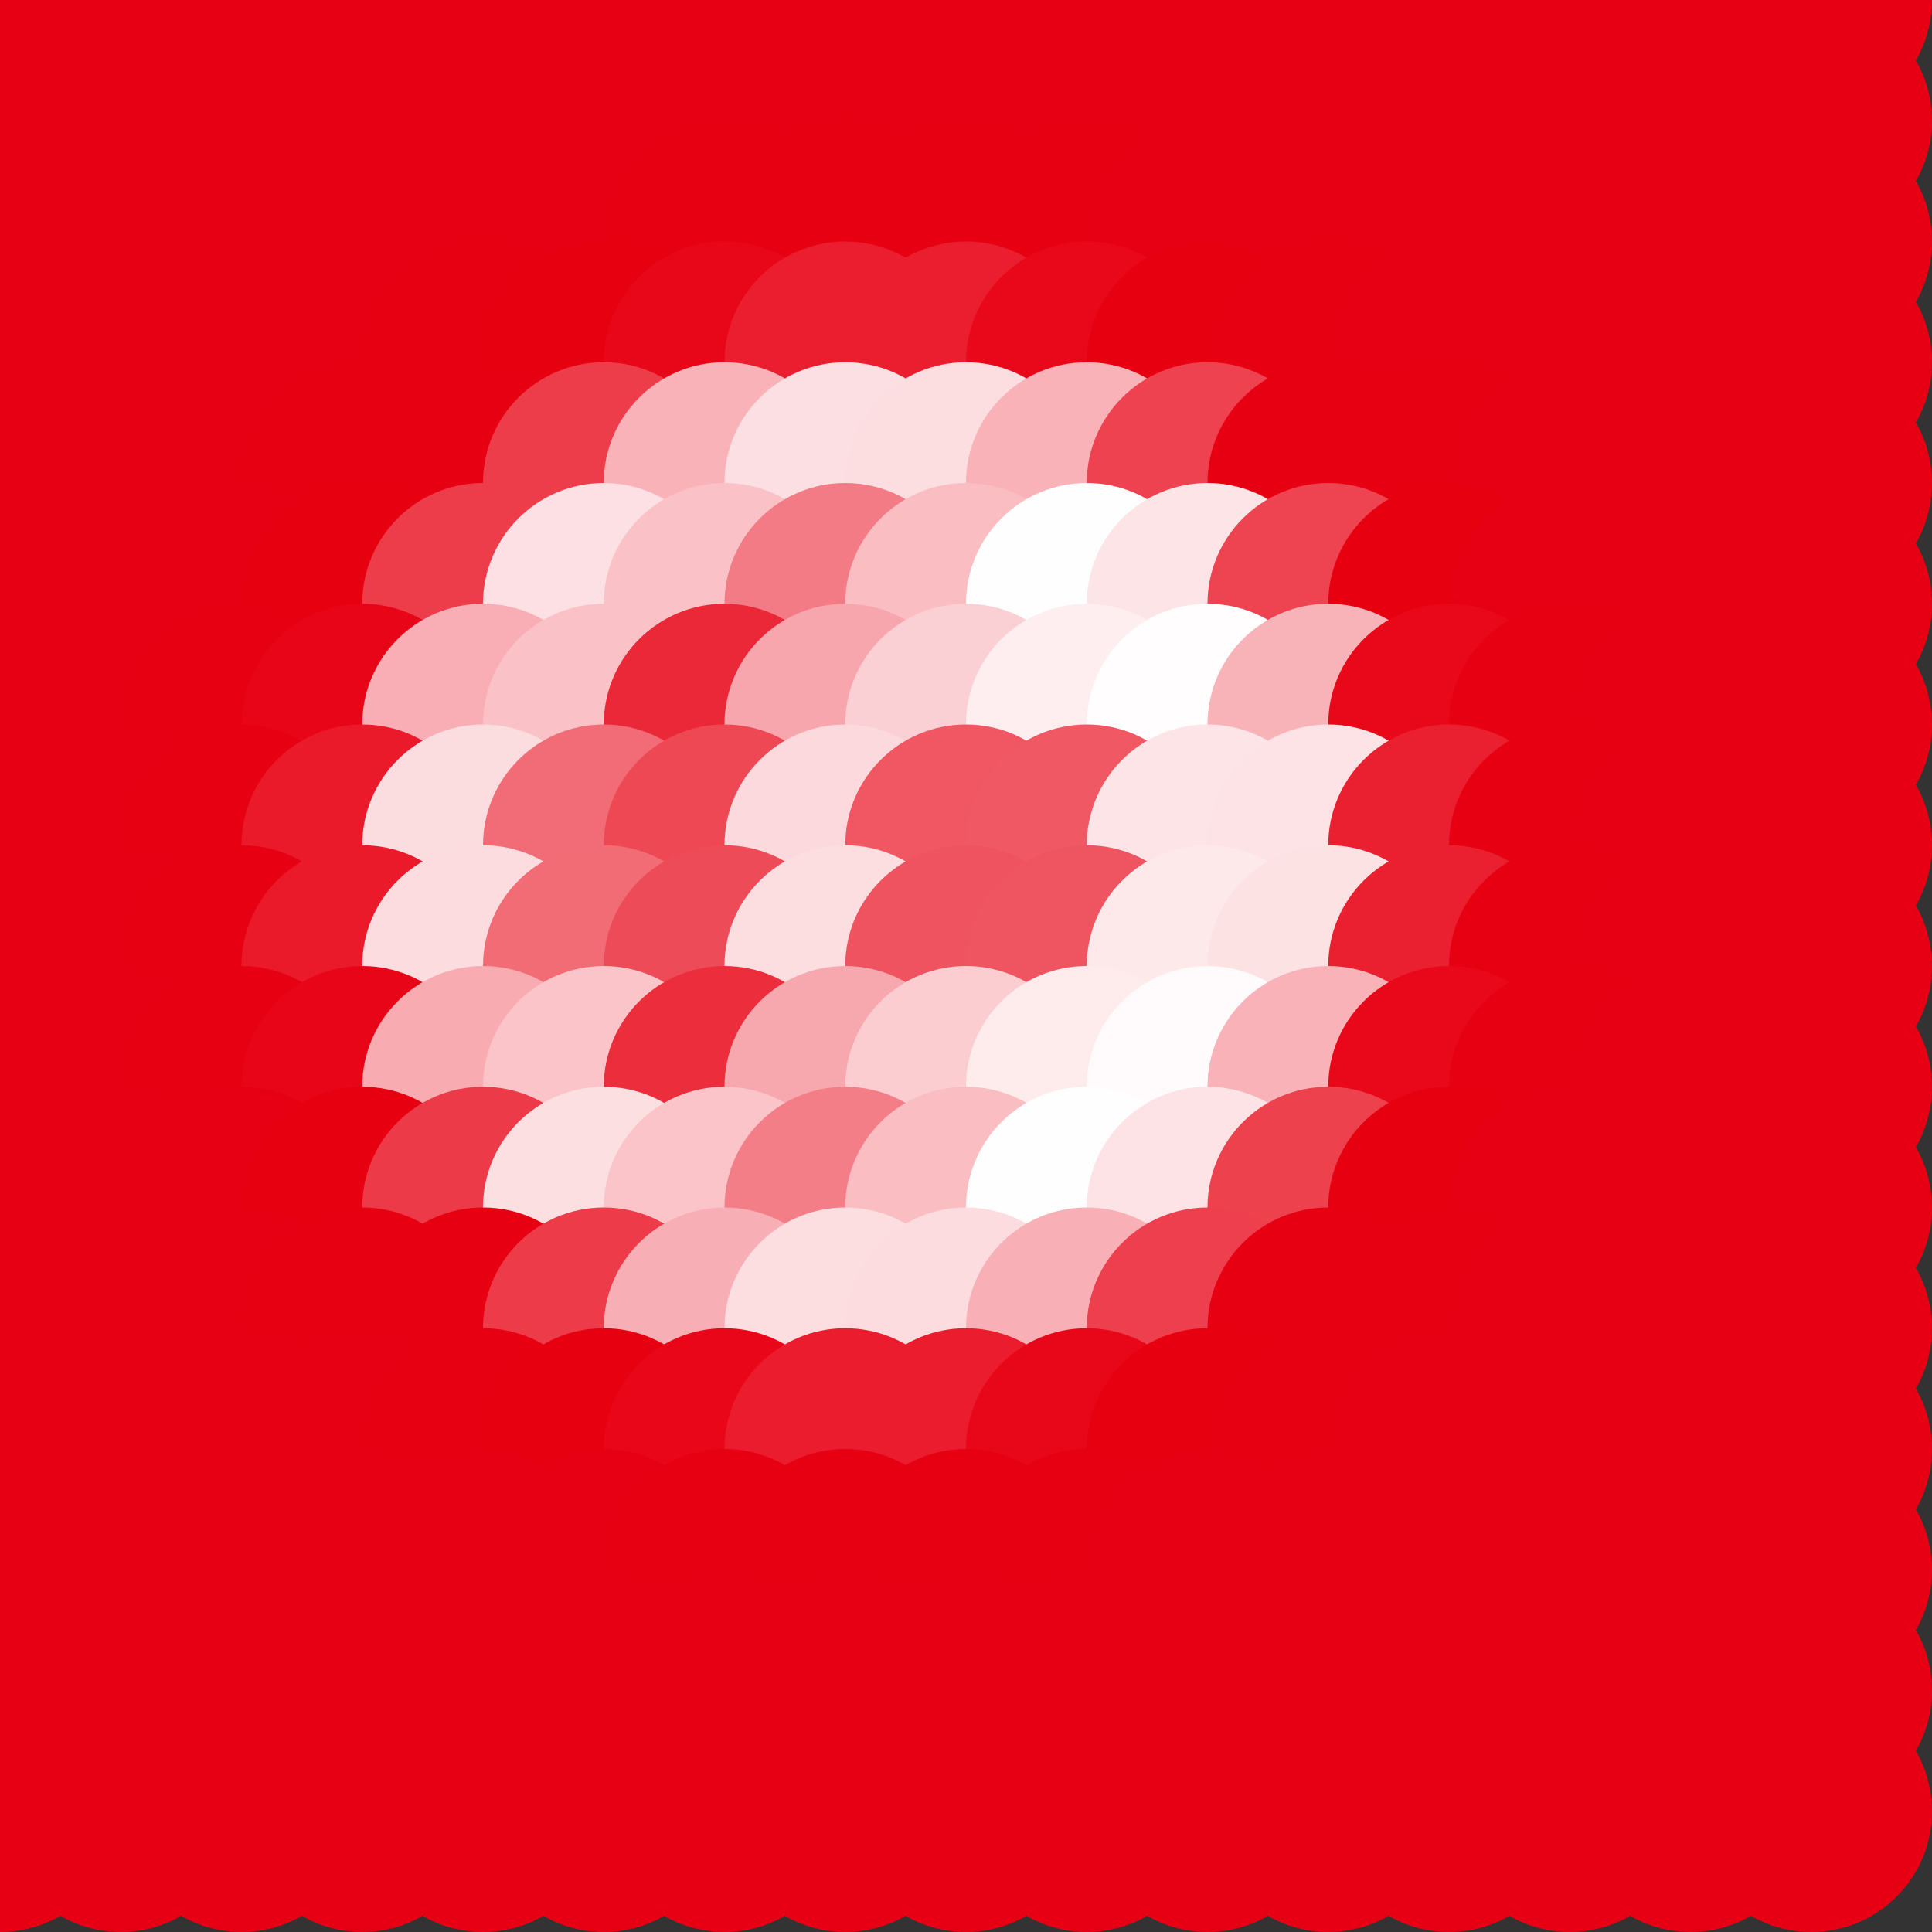 <?xml version="1.0" standalone="no"?>
<!DOCTYPE svg PUBLIC "-//W3C//DTD SVG 20010904//EN"
  "http://www.w3.org/TR/2001/REC-SVG-20010904/DTD/svg10.dtd">
<svg width="16" height="16">
  <rect width="100%" height="100%" fill="#333333" stroke="none"/>
  <circle cx="0" cy="0" r="1" fill="srgba(231,0,19,1)"/>
  <circle cx="1" cy="0" r="1" fill="srgba(231,0,19,1)"/>
  <circle cx="2" cy="0" r="1" fill="srgba(231,0,19,1)"/>
  <circle cx="3" cy="0" r="1" fill="srgba(231,0,19,1)"/>
  <circle cx="4" cy="0" r="1" fill="srgba(231,0,19,1)"/>
  <circle cx="5" cy="0" r="1" fill="srgba(231,0,19,1)"/>
  <circle cx="6" cy="0" r="1" fill="srgba(231,0,19,1)"/>
  <circle cx="7" cy="0" r="1" fill="srgba(231,0,19,1)"/>
  <circle cx="8" cy="0" r="1" fill="srgba(231,0,19,1)"/>
  <circle cx="9" cy="0" r="1" fill="srgba(231,0,19,1)"/>
  <circle cx="10" cy="0" r="1" fill="srgba(231,0,19,1)"/>
  <circle cx="11" cy="0" r="1" fill="srgba(231,0,19,1)"/>
  <circle cx="12" cy="0" r="1" fill="srgba(231,0,19,1)"/>
  <circle cx="13" cy="0" r="1" fill="srgba(231,0,19,1)"/>
  <circle cx="14" cy="0" r="1" fill="srgba(90.588%,0%,7.449%,1)"/>
  <circle cx="15" cy="0" r="1" fill="srgba(90.588%,0.031%,7.481%,1)"/>
  <circle cx="0" cy="1" r="1" fill="srgba(231,0,19,1)"/>
  <circle cx="1" cy="1" r="1" fill="srgba(231,0,19,1)"/>
  <circle cx="2" cy="1" r="1" fill="srgba(231,0,19,1)"/>
  <circle cx="3" cy="1" r="1" fill="srgba(231,0,19,1)"/>
  <circle cx="4" cy="1" r="1" fill="srgba(231,0,19,1)"/>
  <circle cx="5" cy="1" r="1" fill="srgba(231,0,19,1)"/>
  <circle cx="6" cy="1" r="1" fill="srgba(231,0,19,1)"/>
  <circle cx="7" cy="1" r="1" fill="srgba(231,0,19,1)"/>
  <circle cx="8" cy="1" r="1" fill="srgba(231,0,19,1)"/>
  <circle cx="9" cy="1" r="1" fill="srgba(231,0,19,1)"/>
  <circle cx="10" cy="1" r="1" fill="srgba(231,0,19,1)"/>
  <circle cx="11" cy="1" r="1" fill="srgba(231,0,19,1)"/>
  <circle cx="12" cy="1" r="1" fill="srgba(231,0,19,1)"/>
  <circle cx="13" cy="1" r="1" fill="srgba(231,0,19,1)"/>
  <circle cx="14" cy="1" r="1" fill="srgba(90.588%,0%,7.449%,1)"/>
  <circle cx="15" cy="1" r="1" fill="srgba(90.588%,0.031%,7.481%,1)"/>
  <circle cx="0" cy="2" r="1" fill="srgba(231,0,19,1)"/>
  <circle cx="1" cy="2" r="1" fill="srgba(231,0,19,1)"/>
  <circle cx="2" cy="2" r="1" fill="srgba(231,0,19,1)"/>
  <circle cx="3" cy="2" r="1" fill="srgba(231,0,19,1)"/>
  <circle cx="4" cy="2" r="1" fill="srgba(231,0,19,1)"/>
  <circle cx="5" cy="2" r="1" fill="srgba(90.588%,0%,7.456%,1)"/>
  <circle cx="6" cy="2" r="1" fill="srgba(90.57%,0%,7.268%,1)"/>
  <circle cx="7" cy="2" r="1" fill="srgba(90.516%,0%,6.749%,1)"/>
  <circle cx="8" cy="2" r="1" fill="srgba(90.515%,0%,6.732%,1)"/>
  <circle cx="9" cy="2" r="1" fill="srgba(90.568%,0%,7.248%,1)"/>
  <circle cx="10" cy="2" r="1" fill="srgba(90.588%,0%,7.456%,1)"/>
  <circle cx="11" cy="2" r="1" fill="srgba(231,0,19,1)"/>
  <circle cx="12" cy="2" r="1" fill="srgba(231,0,19,1)"/>
  <circle cx="13" cy="2" r="1" fill="srgba(231,0,19,1)"/>
  <circle cx="14" cy="2" r="1" fill="srgba(90.588%,0%,7.449%,1)"/>
  <circle cx="15" cy="2" r="1" fill="srgba(90.588%,0.031%,7.481%,1)"/>
  <circle cx="0" cy="3" r="1" fill="srgba(231,0,19,1)"/>
  <circle cx="1" cy="3" r="1" fill="srgba(231,0,19,1)"/>
  <circle cx="2" cy="3" r="1" fill="srgba(231,0,19,1)"/>
  <circle cx="3" cy="3" r="1" fill="srgba(90.588%,0%,7.454%,1)"/>
  <circle cx="4" cy="3" r="1" fill="srgba(90.584%,0%,7.413%,1)"/>
  <circle cx="5" cy="3" r="1" fill="srgba(90.489%,0%,6.473%,1)"/>
  <circle cx="6" cy="3" r="1" fill="srgba(90.848%,3.102%,10.001%,1)"/>
  <circle cx="7" cy="3" r="1" fill="srgba(91.701%,11.801%,18.392%,1)"/>
  <circle cx="8" cy="3" r="1" fill="srgba(91.725%,12.059%,18.627%,1)"/>
  <circle cx="9" cy="3" r="1" fill="srgba(90.881%,3.42%,10.333%,1)"/>
  <circle cx="10" cy="3" r="1" fill="srgba(90.487%,0%,6.458%,1)"/>
  <circle cx="11" cy="3" r="1" fill="srgba(90.582%,0%,7.396%,1)"/>
  <circle cx="12" cy="3" r="1" fill="srgba(90.588%,0%,7.454%,1)"/>
  <circle cx="13" cy="3" r="1" fill="srgba(231,0,19,1)"/>
  <circle cx="14" cy="3" r="1" fill="srgba(90.588%,0%,7.449%,1)"/>
  <circle cx="15" cy="3" r="1" fill="srgba(90.588%,0.031%,7.481%,1)"/>
  <circle cx="0" cy="4" r="1" fill="srgba(231,0,19,1)"/>
  <circle cx="1" cy="4" r="1" fill="srgba(231,0,19,1)"/>
  <circle cx="2" cy="4" r="1" fill="srgba(231,0,19,1)"/>
  <circle cx="3" cy="4" r="1" fill="srgba(90.585%,0%,7.414%,1)"/>
  <circle cx="4" cy="4" r="1" fill="srgba(90.552%,0.127%,7.095%,1)"/>
  <circle cx="5" cy="4" r="1" fill="srgba(92.847%,24.126%,29.65%,1)"/>
  <circle cx="6" cy="4" r="1" fill="srgba(97.151%,69.714%,71.978%,1)"/>
  <circle cx="7" cy="4" r="1" fill="srgba(98.816%,87.421%,88.357%,1)"/>
  <circle cx="8" cy="4" r="1" fill="srgba(98.737%,86.583%,87.582%,1)"/>
  <circle cx="9" cy="4" r="1" fill="srgba(97.166%,69.874%,72.123%,1)"/>
  <circle cx="10" cy="4" r="1" fill="srgba(93.016%,25.905%,31.316%,1)"/>
  <circle cx="11" cy="4" r="1" fill="srgba(90.572%,0.345%,7.285%,1)"/>
  <circle cx="12" cy="4" r="1" fill="srgba(90.582%,0%,7.395%,1)"/>
  <circle cx="13" cy="4" r="1" fill="srgba(231,0,19,1)"/>
  <circle cx="14" cy="4" r="1" fill="srgba(90.588%,0%,7.449%,1)"/>
  <circle cx="15" cy="4" r="1" fill="srgba(90.588%,0.031%,7.481%,1)"/>
  <circle cx="0" cy="5" r="1" fill="srgba(231,0,19,1)"/>
  <circle cx="1" cy="5" r="1" fill="srgba(231,0,19,1)"/>
  <circle cx="2" cy="5" r="1" fill="srgba(90.588%,0%,7.456%,1)"/>
  <circle cx="3" cy="5" r="1" fill="srgba(90.487%,0%,6.467%,1)"/>
  <circle cx="4" cy="5" r="1" fill="srgba(92.801%,23.725%,29.2%,1)"/>
  <circle cx="5" cy="5" r="1" fill="srgba(98.851%,87.784%,88.702%,1)"/>
  <circle cx="6" cy="5" r="1" fill="srgba(97.708%,75.645%,77.461%,1)"/>
  <circle cx="7" cy="5" r="1" fill="srgba(95.14%,48.365%,52.212%,1)"/>
  <circle cx="8" cy="5" r="1" fill="srgba(97.543%,73.883%,75.828%,1)"/>
  <circle cx="9" cy="5" r="1" fill="srgba(99.945%,99.409%,99.454%,1)"/>
  <circle cx="10" cy="5" r="1" fill="srgba(99.023%,89.619%,90.402%,1)"/>
  <circle cx="11" cy="5" r="1" fill="srgba(93.036%,26.212%,31.51%,1)"/>
  <circle cx="12" cy="5" r="1" fill="srgba(90.487%,0%,6.462%,1)"/>
  <circle cx="13" cy="5" r="1" fill="srgba(90.588%,0%,7.456%,1)"/>
  <circle cx="14" cy="5" r="1" fill="srgba(90.588%,0%,7.449%,1)"/>
  <circle cx="15" cy="5" r="1" fill="srgba(90.588%,0.031%,7.481%,1)"/>
  <circle cx="0" cy="6" r="1" fill="srgba(231,0,19,1)"/>
  <circle cx="1" cy="6" r="1" fill="srgba(231,0,19,1)"/>
  <circle cx="2" cy="6" r="1" fill="srgba(90.573%,0%,7.294%,1)"/>
  <circle cx="3" cy="6" r="1" fill="srgba(90.805%,2.342%,9.59%,1)"/>
  <circle cx="4" cy="6" r="1" fill="srgba(96.988%,68.032%,70.385%,1)"/>
  <circle cx="5" cy="6" r="1" fill="srgba(97.745%,76.031%,77.82%,1)"/>
  <circle cx="6" cy="6" r="1" fill="srgba(92.079%,15.908%,22.107%,1)"/>
  <circle cx="7" cy="6" r="1" fill="srgba(96.71%,65.06%,67.646%,1)"/>
  <circle cx="8" cy="6" r="1" fill="srgba(98.267%,81.598%,82.969%,1)"/>
  <circle cx="9" cy="6" r="1" fill="srgba(99.367%,93.28%,93.78%,1)"/>
  <circle cx="10" cy="6" r="1" fill="srgba(99.901%,98.952%,99.031%,1)"/>
  <circle cx="11" cy="6" r="1" fill="srgba(97.189%,70.161%,72.358%,1)"/>
  <circle cx="12" cy="6" r="1" fill="srgba(90.903%,3.372%,10.543%,1)"/>
  <circle cx="13" cy="6" r="1" fill="srgba(90.567%,0%,7.237%,1)"/>
  <circle cx="14" cy="6" r="1" fill="srgba(90.588%,0%,7.449%,1)"/>
  <circle cx="15" cy="6" r="1" fill="srgba(90.588%,0.031%,7.481%,1)"/>
  <circle cx="0" cy="7" r="1" fill="srgba(231,0,19,1)"/>
  <circle cx="1" cy="7" r="1" fill="srgba(231,0,19,1)"/>
  <circle cx="2" cy="7" r="1" fill="srgba(90.524%,0%,6.827%,1)"/>
  <circle cx="3" cy="7" r="1" fill="srgba(91.574%,10.478%,17.148%,1)"/>
  <circle cx="4" cy="7" r="1" fill="srgba(98.724%,86.418%,87.45%,1)"/>
  <circle cx="5" cy="7" r="1" fill="srgba(94.528%,42.258%,46.184%,1)"/>
  <circle cx="6" cy="7" r="1" fill="srgba(93.198%,28.18%,33.111%,1)"/>
  <circle cx="7" cy="7" r="1" fill="srgba(98.599%,85.123%,86.243%,1)"/>
  <circle cx="8" cy="7" r="1" fill="srgba(93.77%,34.092%,38.758%,1)"/>
  <circle cx="9" cy="7" r="1" fill="srgba(93.838%,34.581%,39.423%,1)"/>
  <circle cx="10" cy="7" r="1" fill="srgba(98.99%,89.265%,90.065%,1)"/>
  <circle cx="11" cy="7" r="1" fill="srgba(98.944%,88.777%,89.613%,1)"/>
  <circle cx="12" cy="7" r="1" fill="srgba(91.774%,12.596%,19.109%,1)"/>
  <circle cx="13" cy="7" r="1" fill="srgba(90.512%,0%,6.7%,1)"/>
  <circle cx="14" cy="7" r="1" fill="srgba(90.588%,0%,7.449%,1)"/>
  <circle cx="15" cy="7" r="1" fill="srgba(90.588%,0.031%,7.481%,1)"/>
  <circle cx="0" cy="8" r="1" fill="srgba(231,0,19,1)"/>
  <circle cx="1" cy="8" r="1" fill="srgba(231,0,19,1)"/>
  <circle cx="2" cy="8" r="1" fill="srgba(90.526%,0%,6.833%,1)"/>
  <circle cx="3" cy="8" r="1" fill="srgba(91.565%,10.384%,17.061%,1)"/>
  <circle cx="4" cy="8" r="1" fill="srgba(98.714%,86.31%,87.35%,1)"/>
  <circle cx="5" cy="8" r="1" fill="srgba(94.551%,42.502%,46.415%,1)"/>
  <circle cx="6" cy="8" r="1" fill="srgba(93.329%,29.581%,34.392%,1)"/>
  <circle cx="7" cy="8" r="1" fill="srgba(98.758%,86.81%,87.791%,1)"/>
  <circle cx="8" cy="8" r="1" fill="srgba(93.632%,32.593%,37.375%,1)"/>
  <circle cx="9" cy="8" r="1" fill="srgba(93.695%,33.033%,38.012%,1)"/>
  <circle cx="10" cy="8" r="1" fill="srgba(99.148%,90.957%,91.632%,1)"/>
  <circle cx="11" cy="8" r="1" fill="srgba(98.927%,88.602%,89.451%,1)"/>
  <circle cx="12" cy="8" r="1" fill="srgba(91.765%,12.493%,19.013%,1)"/>
  <circle cx="13" cy="8" r="1" fill="srgba(90.512%,0%,6.706%,1)"/>
  <circle cx="14" cy="8" r="1" fill="srgba(90.588%,0%,7.449%,1)"/>
  <circle cx="15" cy="8" r="1" fill="srgba(90.588%,0.031%,7.481%,1)"/>
  <circle cx="0" cy="9" r="1" fill="srgba(231,0,19,1)"/>
  <circle cx="1" cy="9" r="1" fill="srgba(231,0,19,1)"/>
  <circle cx="2" cy="9" r="1" fill="srgba(90.573%,0%,7.3%,1)"/>
  <circle cx="3" cy="9" r="1" fill="srgba(90.794%,2.214%,9.471%,1)"/>
  <circle cx="4" cy="9" r="1" fill="srgba(96.933%,67.457%,69.851%,1)"/>
  <circle cx="5" cy="9" r="1" fill="srgba(97.797%,76.588%,78.335%,1)"/>
  <circle cx="6" cy="9" r="1" fill="srgba(92.253%,17.703%,23.81%,1)"/>
  <circle cx="7" cy="9" r="1" fill="srgba(96.779%,65.789%,68.331%,1)"/>
  <circle cx="8" cy="9" r="1" fill="srgba(98.148%,80.313%,81.779%,1)"/>
  <circle cx="9" cy="9" r="1" fill="srgba(99.272%,92.277%,92.853%,1)"/>
  <circle cx="10" cy="9" r="1" fill="srgba(99.814%,98.022%,98.172%,1)"/>
  <circle cx="11" cy="9" r="1" fill="srgba(97.144%,69.685%,71.914%,1)"/>
  <circle cx="12" cy="9" r="1" fill="srgba(90.889%,3.223%,10.4%,1)"/>
  <circle cx="13" cy="9" r="1" fill="srgba(90.567%,0%,7.245%,1)"/>
  <circle cx="14" cy="9" r="1" fill="srgba(90.588%,0%,7.449%,1)"/>
  <circle cx="15" cy="9" r="1" fill="srgba(90.588%,0.031%,7.481%,1)"/>
  <circle cx="0" cy="10" r="1" fill="srgba(231,0,19,1)"/>
  <circle cx="1" cy="10" r="1" fill="srgba(231,0,19,1)"/>
  <circle cx="2" cy="10" r="1" fill="srgba(90.588%,0%,7.456%,1)"/>
  <circle cx="3" cy="10" r="1" fill="srgba(90.489%,0%,6.477%,1)"/>
  <circle cx="4" cy="10" r="1" fill="srgba(92.728%,22.965%,28.489%,1)"/>
  <circle cx="5" cy="10" r="1" fill="srgba(98.794%,87.179%,88.142%,1)"/>
  <circle cx="6" cy="10" r="1" fill="srgba(97.807%,76.704%,78.441%,1)"/>
  <circle cx="7" cy="10" r="1" fill="srgba(95.251%,49.548%,53.306%,1)"/>
  <circle cx="8" cy="10" r="1" fill="srgba(97.569%,74.166%,76.091%,1)"/>
  <circle cx="9" cy="10" r="1" fill="srgba(99.95%,99.463%,99.503%,1)"/>
  <circle cx="10" cy="10" r="1" fill="srgba(98.962%,88.963%,89.793%,1)"/>
  <circle cx="11" cy="10" r="1" fill="srgba(92.961%,25.425%,30.779%,1)"/>
  <circle cx="12" cy="10" r="1" fill="srgba(90.487%,0%,6.467%,1)"/>
  <circle cx="13" cy="10" r="1" fill="srgba(90.588%,0%,7.456%,1)"/>
  <circle cx="14" cy="10" r="1" fill="srgba(90.588%,0%,7.449%,1)"/>
  <circle cx="15" cy="10" r="1" fill="srgba(90.588%,0.031%,7.481%,1)"/>
  <circle cx="0" cy="11" r="1" fill="srgba(231,0,19,1)"/>
  <circle cx="1" cy="11" r="1" fill="srgba(231,0,19,1)"/>
  <circle cx="2" cy="11" r="1" fill="srgba(231,0,19,1)"/>
  <circle cx="3" cy="11" r="1" fill="srgba(90.585%,0%,7.42%,1)"/>
  <circle cx="4" cy="11" r="1" fill="srgba(90.546%,0.053%,7.027%,1)"/>
  <circle cx="5" cy="11" r="1" fill="srgba(92.743%,23.049%,28.644%,1)"/>
  <circle cx="6" cy="11" r="1" fill="srgba(97.023%,68.356%,70.721%,1)"/>
  <circle cx="7" cy="11" r="1" fill="srgba(98.753%,86.758%,87.746%,1)"/>
  <circle cx="8" cy="11" r="1" fill="srgba(98.679%,85.965%,87.011%,1)"/>
  <circle cx="9" cy="11" r="1" fill="srgba(97.04%,68.548%,70.898%,1)"/>
  <circle cx="10" cy="11" r="1" fill="srgba(92.911%,24.807%,30.291%,1)"/>
  <circle cx="11" cy="11" r="1" fill="srgba(90.562%,0.258%,7.202%,1)"/>
  <circle cx="12" cy="11" r="1" fill="srgba(90.584%,0%,7.402%,1)"/>
  <circle cx="13" cy="11" r="1" fill="srgba(231,0,19,1)"/>
  <circle cx="14" cy="11" r="1" fill="srgba(90.588%,0%,7.449%,1)"/>
  <circle cx="15" cy="11" r="1" fill="srgba(90.588%,0.031%,7.481%,1)"/>
  <circle cx="0" cy="12" r="1" fill="srgba(231,0,19,1)"/>
  <circle cx="1" cy="12" r="1" fill="srgba(231,0,19,1)"/>
  <circle cx="2" cy="12" r="1" fill="srgba(231,0,19,1)"/>
  <circle cx="3" cy="12" r="1" fill="srgba(90.588%,0%,7.453%,1)"/>
  <circle cx="4" cy="12" r="1" fill="srgba(90.585%,0%,7.419%,1)"/>
  <circle cx="5" cy="12" r="1" fill="srgba(90.489%,0%,6.479%,1)"/>
  <circle cx="6" cy="12" r="1" fill="srgba(90.809%,2.728%,9.622%,1)"/>
  <circle cx="7" cy="12" r="1" fill="srgba(91.624%,10.989%,17.642%,1)"/>
  <circle cx="8" cy="12" r="1" fill="srgba(91.649%,11.24%,17.871%,1)"/>
  <circle cx="9" cy="12" r="1" fill="srgba(90.84%,3.018%,9.931%,1)"/>
  <circle cx="10" cy="12" r="1" fill="srgba(90.487%,0%,6.458%,1)"/>
  <circle cx="11" cy="12" r="1" fill="srgba(90.584%,0%,7.404%,1)"/>
  <circle cx="12" cy="12" r="1" fill="srgba(90.588%,0%,7.454%,1)"/>
  <circle cx="13" cy="12" r="1" fill="srgba(231,0,19,1)"/>
  <circle cx="14" cy="12" r="1" fill="srgba(90.588%,0%,7.449%,1)"/>
  <circle cx="15" cy="12" r="1" fill="srgba(90.588%,0.031%,7.481%,1)"/>
  <circle cx="0" cy="13" r="1" fill="srgba(231,0,19,1)"/>
  <circle cx="1" cy="13" r="1" fill="srgba(231,0,19,1)"/>
  <circle cx="2" cy="13" r="1" fill="srgba(231,0,19,1)"/>
  <circle cx="3" cy="13" r="1" fill="srgba(231,0,19,1)"/>
  <circle cx="4" cy="13" r="1" fill="srgba(231,0,19,1)"/>
  <circle cx="5" cy="13" r="1" fill="srgba(90.588%,0%,7.456%,1)"/>
  <circle cx="6" cy="13" r="1" fill="srgba(90.572%,0%,7.289%,1)"/>
  <circle cx="7" cy="13" r="1" fill="srgba(90.521%,0%,6.796%,1)"/>
  <circle cx="8" cy="13" r="1" fill="srgba(90.52%,0%,6.781%,1)"/>
  <circle cx="9" cy="13" r="1" fill="srgba(90.57%,0%,7.272%,1)"/>
  <circle cx="10" cy="13" r="1" fill="srgba(90.588%,0%,7.456%,1)"/>
  <circle cx="11" cy="13" r="1" fill="srgba(231,0,19,1)"/>
  <circle cx="12" cy="13" r="1" fill="srgba(231,0,19,1)"/>
  <circle cx="13" cy="13" r="1" fill="srgba(231,0,19,1)"/>
  <circle cx="14" cy="13" r="1" fill="srgba(90.588%,0%,7.449%,1)"/>
  <circle cx="15" cy="13" r="1" fill="srgba(90.588%,0.031%,7.481%,1)"/>
  <circle cx="0" cy="14" r="1" fill="srgba(90.587%,0%,7.443%,1)"/>
  <circle cx="1" cy="14" r="1" fill="srgba(90.587%,0%,7.443%,1)"/>
  <circle cx="2" cy="14" r="1" fill="srgba(90.587%,0%,7.443%,1)"/>
  <circle cx="3" cy="14" r="1" fill="srgba(90.587%,0%,7.443%,1)"/>
  <circle cx="4" cy="14" r="1" fill="srgba(90.587%,0%,7.443%,1)"/>
  <circle cx="5" cy="14" r="1" fill="srgba(90.587%,0%,7.443%,1)"/>
  <circle cx="6" cy="14" r="1" fill="srgba(90.587%,0%,7.443%,1)"/>
  <circle cx="7" cy="14" r="1" fill="srgba(90.587%,0%,7.443%,1)"/>
  <circle cx="8" cy="14" r="1" fill="srgba(90.587%,0%,7.443%,1)"/>
  <circle cx="9" cy="14" r="1" fill="srgba(90.587%,0%,7.443%,1)"/>
  <circle cx="10" cy="14" r="1" fill="srgba(90.587%,0%,7.443%,1)"/>
  <circle cx="11" cy="14" r="1" fill="srgba(90.587%,0%,7.443%,1)"/>
  <circle cx="12" cy="14" r="1" fill="srgba(90.587%,0%,7.443%,1)"/>
  <circle cx="13" cy="14" r="1" fill="srgba(90.587%,0%,7.443%,1)"/>
  <circle cx="14" cy="14" r="1" fill="srgba(90.587%,0%,7.442%,1)"/>
  <circle cx="15" cy="14" r="1" fill="srgba(90.587%,0.031%,7.474%,1)"/>
  <circle cx="0" cy="15" r="1" fill="srgba(90.603%,0.131%,7.575%,1)"/>
  <circle cx="1" cy="15" r="1" fill="srgba(90.603%,0.131%,7.575%,1)"/>
  <circle cx="2" cy="15" r="1" fill="srgba(90.603%,0.131%,7.575%,1)"/>
  <circle cx="3" cy="15" r="1" fill="srgba(90.603%,0.131%,7.575%,1)"/>
  <circle cx="4" cy="15" r="1" fill="srgba(90.603%,0.131%,7.575%,1)"/>
  <circle cx="5" cy="15" r="1" fill="srgba(90.603%,0.131%,7.575%,1)"/>
  <circle cx="6" cy="15" r="1" fill="srgba(90.603%,0.131%,7.575%,1)"/>
  <circle cx="7" cy="15" r="1" fill="srgba(90.603%,0.131%,7.575%,1)"/>
  <circle cx="8" cy="15" r="1" fill="srgba(90.603%,0.131%,7.575%,1)"/>
  <circle cx="9" cy="15" r="1" fill="srgba(90.603%,0.131%,7.575%,1)"/>
  <circle cx="10" cy="15" r="1" fill="srgba(90.603%,0.131%,7.575%,1)"/>
  <circle cx="11" cy="15" r="1" fill="srgba(90.603%,0.131%,7.575%,1)"/>
  <circle cx="12" cy="15" r="1" fill="srgba(90.603%,0.131%,7.575%,1)"/>
  <circle cx="13" cy="15" r="1" fill="srgba(90.603%,0.131%,7.575%,1)"/>
  <circle cx="14" cy="15" r="1" fill="srgba(90.603%,0.13%,7.573%,1)"/>
  <circle cx="15" cy="15" r="1" fill="srgba(90.603%,0.162%,7.605%,1)"/>
</svg>
